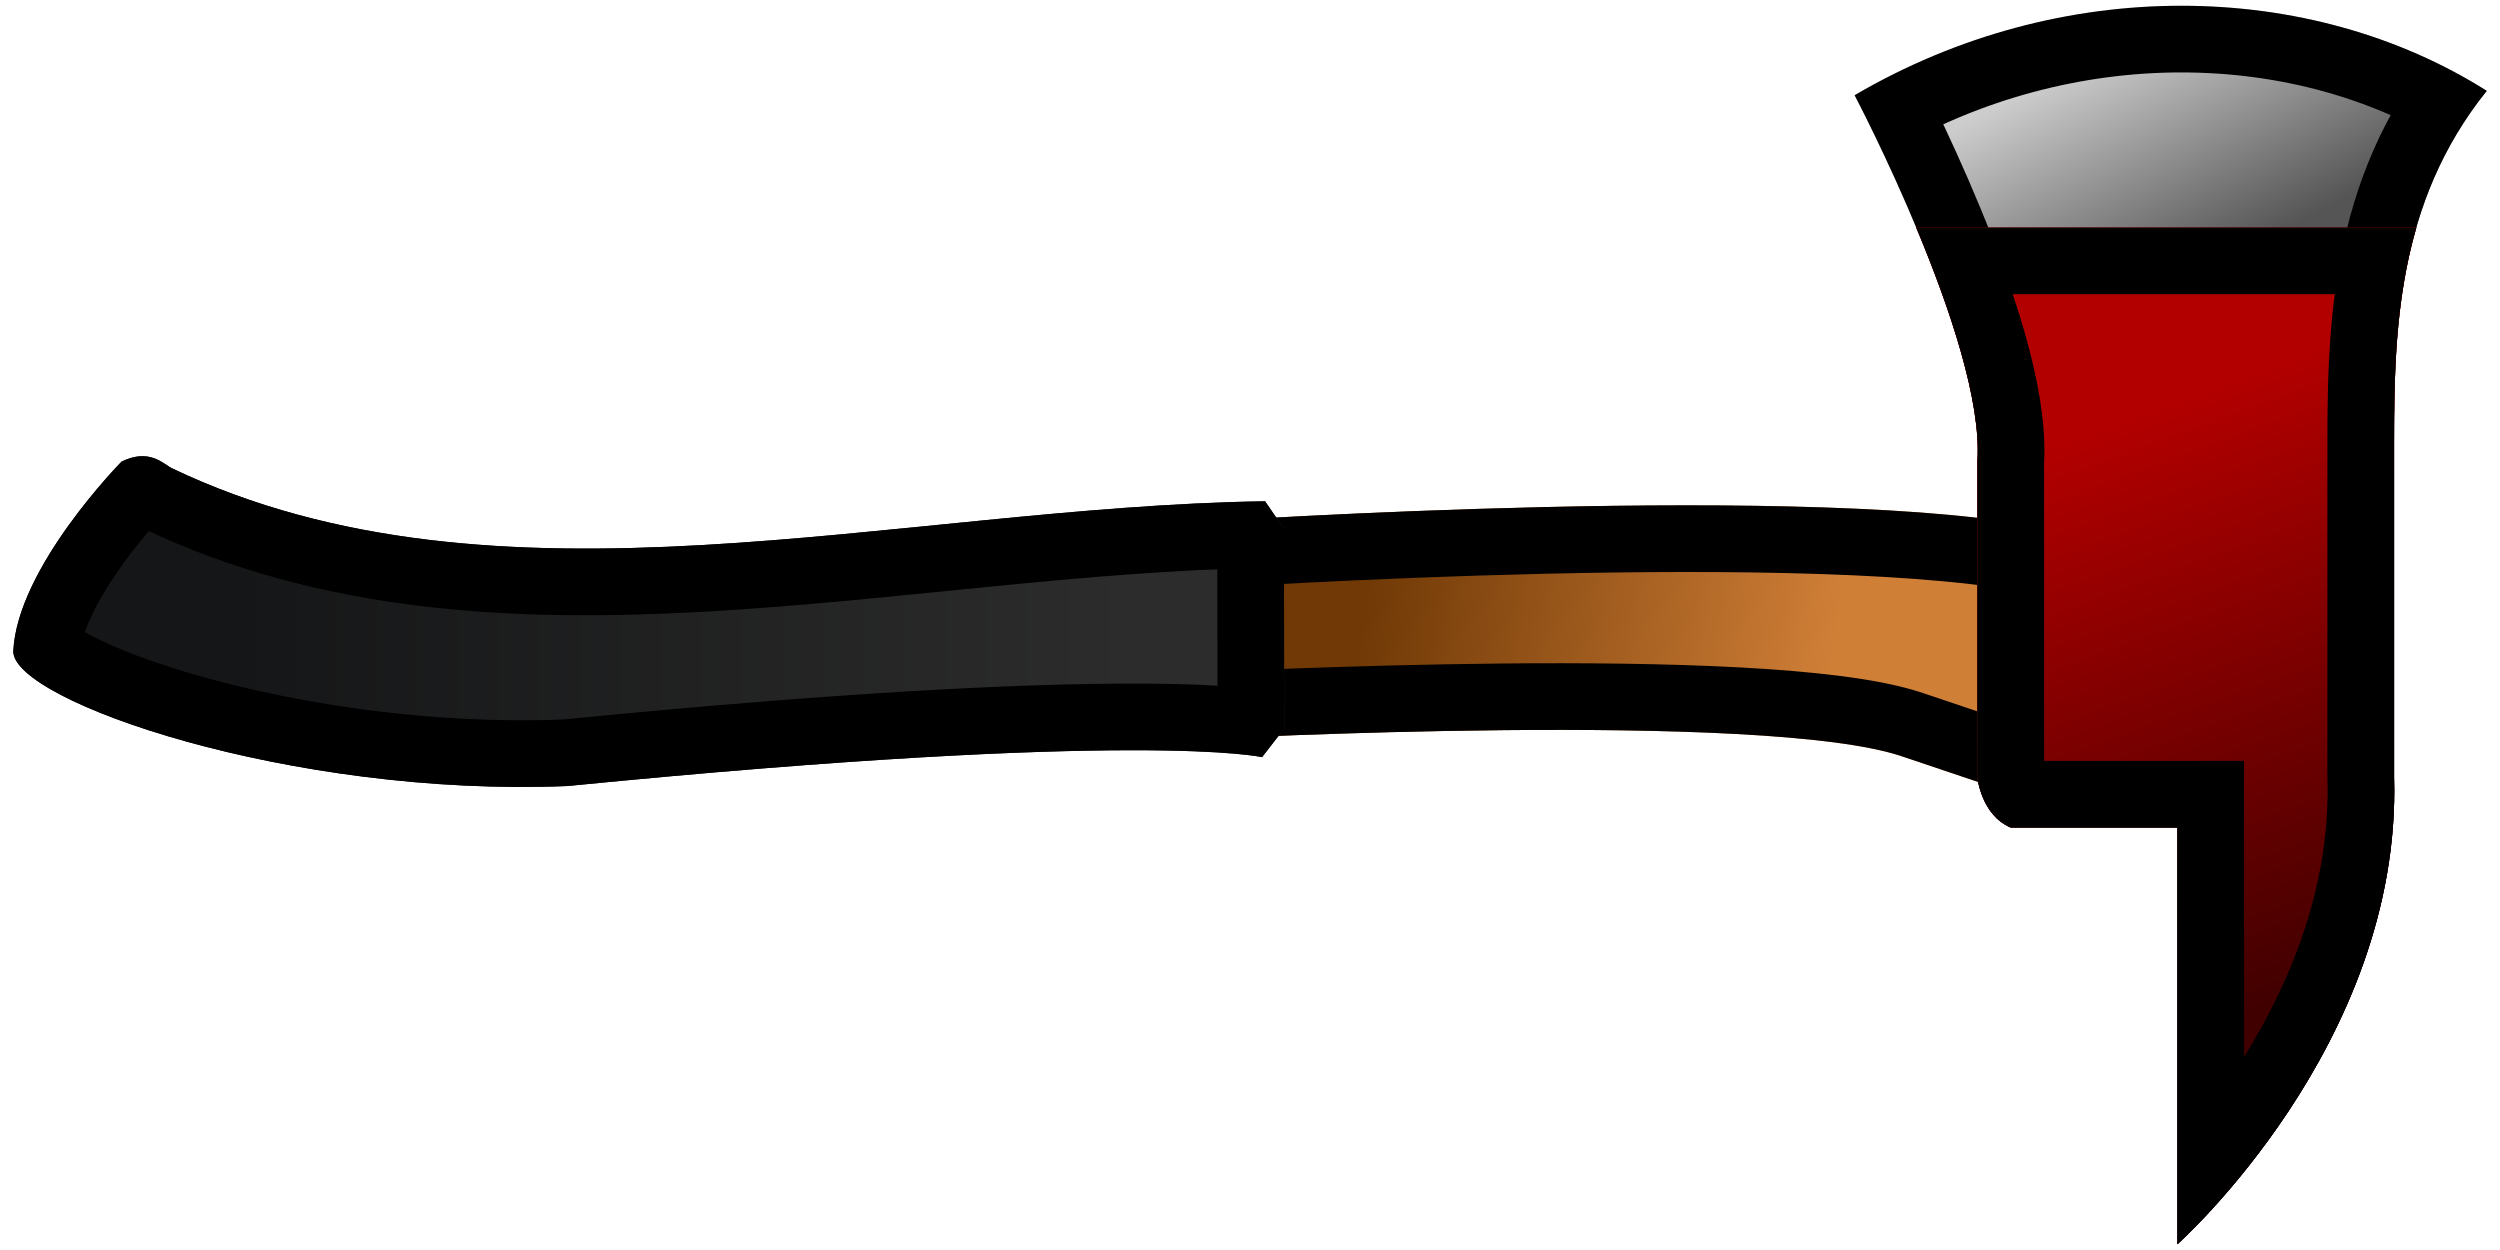 <?xml version="1.0" encoding="UTF-8" standalone="no"?>
<svg xmlns:dc="http://purl.org/dc/elements/1.1/" xmlns:cc="http://creativecommons.org/ns#"
   xmlns:rdf="http://www.w3.org/1999/02/22-rdf-syntax-ns#" xmlns:svg="http://www.w3.org/2000/svg"
   xmlns="http://www.w3.org/2000/svg" xmlns:xlink="http://www.w3.org/1999/xlink"
   xmlns:sodipodi="http://sodipodi.sourceforge.net/DTD/sodipodi-0.dtd"
   xmlns:inkscape="http://www.inkscape.org/namespaces/inkscape" width="150" height="75" viewBox="1 0.5 150 75"
   version="1.1" id="svg9" sodipodi:docname="loot-melee-fireaxe.svg" inkscape:version="0.92.2 (5c3e80d, 2017-08-06)"
   inkscape:export-filename="C:\Users\kjust\Desktop\projects\surviv\client\img\melee\melee-battleaxe.png"
   inkscape:export-xdpi="228" inkscape:export-ydpi="228">
   <sodipodi:namedview pagecolor="#ffffff" bordercolor="#666666" borderopacity="1" objecttolerance="10"
      gridtolerance="10" guidetolerance="10" inkscape:pageopacity="0" inkscape:pageshadow="2"
      inkscape:window-width="1920" inkscape:window-height="1017" id="namedview11" showgrid="true"
      inkscape:showpageshadow="false" inkscape:zoom="0.64130434" inkscape:cx="-465.05207" inkscape:cy="1.7518368"
      inkscape:window-x="1912" inkscape:window-y="-8" inkscape:window-maximized="1" inkscape:current-layer="svg9"
      inkscape:snap-smooth-nodes="true" inkscape:object-paths="true" inkscape:snap-intersection-paths="true"
      fit-margin-top="0" fit-margin-left="0" fit-margin-right="0" fit-margin-bottom="0" inkscape:snap-nodes="true">
      <inkscape:grid type="xygrid" id="grid822" empspacing="4" spacingx="1" spacingy="1" originx="0" originy="0" />
   </sodipodi:namedview>
   <defs id="defs5">
      <linearGradient id="linearGradient1334" inkscape:collect="always">
         <stop id="stop1330" offset="0" style="stop-color:#b20000;stop-opacity:1" />
         <stop id="stop1332" offset="1" style="stop-color:#400000;stop-opacity:1" />
      </linearGradient>
      <linearGradient id="linearGradient1212" inkscape:collect="always">
         <stop id="stop1208" offset="0" style="stop-color:#d07f37;stop-opacity:1" />
         <stop id="stop1210" offset="1" style="stop-color:#703906;stop-opacity:1" />
      </linearGradient>
      <linearGradient inkscape:collect="always" id="linearGradient1206">
         <stop style="stop-color:#151617;stop-opacity:1" offset="0" id="stop1202" />
         <stop style="stop-color:#2c2c2c;stop-opacity:1" offset="1" id="stop1204" />
      </linearGradient>
      <linearGradient inkscape:collect="always" id="linearGradient1188">
         <stop style="stop-color:#cdcdcd;stop-opacity:1" offset="0" id="stop1184" />
         <stop style="stop-color:#555555;stop-opacity:1" offset="1" id="stop1186" />
      </linearGradient>
      <linearGradient inkscape:collect="always" xlink:href="#linearGradient1188" id="linearGradient1182-1" x1="13"
         y1="136" x2="26" y2="129" gradientUnits="userSpaceOnUse" />
      <clipPath clipPathUnits="userSpaceOnUse" id="clipPath1172-9">
         <path sodipodi:nodetypes="cccccccccc" inkscape:connector-curvature="0" id="path1174-6"
            d="m 37,119 c -6.704,0 -14.466,-0.144 -21.201,-5.558 -6.704,10.615 -7,25.543 0.263,37.927 0,0 14.861,-7.835 21.937,-7.369 h 19 c 0,0 2.255,-0.231 3,-2 v -10 h 25 c 0,0 -11.984,-13.466 -28,-13 z"
            style="fill:#929292;fill-opacity:0.5;stroke:none;stroke-width:1.351px;stroke-linecap:butt;stroke-linejoin:miter;stroke-opacity:1" />
      </clipPath>
      <linearGradient inkscape:collect="always" xlink:href="#linearGradient1334" id="linearGradient1168-6" x1="36"
         y1="136" x2="69.847" y2="123.645" gradientUnits="userSpaceOnUse" />
      <clipPath clipPathUnits="userSpaceOnUse" id="clipPath1150-7">
         <path
            style="fill:#929292;fill-opacity:0.5;stroke:none;stroke-width:1.351px;stroke-linecap:butt;stroke-linejoin:miter;stroke-opacity:1"
            d="m 24,117.662 v 30.012 C 28.678,145.716 34.359,143.76 38,144 h 19 c 0,0 2.255,-0.231 3,-2 v -10 h 25 c 0,0 -11.984,-13.466 -28,-13 H 37 c -4.097,0 -8.589,-0.06 -13,-1.338 z"
            id="path1152-5" inkscape:connector-curvature="0" />
      </clipPath>
      <clipPath clipPathUnits="userSpaceOnUse" id="clipPath1022-4">
         <path
            style="fill:#232323;fill-opacity:1;stroke:none;stroke-width:17.302;stroke-miterlimit:4;stroke-dasharray:none;stroke-opacity:1"
            d="m 149.611,179.763 1.651,-1.132 11.99,-0.013 1.711,1.329 c 0,0 -1.683,7.13 1.731,41.663 0.69,16.605 -5.103,33.303 -8.088,33.261 -5.035,-0.234 -11.378,-6.499 -11.378,-6.499 -0.827,-1.688 0.164,-2.52 0.409,-3.034 9.308,-19.514 2.303,-43.386 1.972,-65.576 z"
            id="path1024-3" inkscape:connector-curvature="0" sodipodi:nodetypes="cccccccsc" />
      </clipPath>
      <linearGradient inkscape:collect="always" xlink:href="#linearGradient1212" id="linearGradient1038-9"
         x1="158.868" y1="145.611" x2="154.868" y2="173.611" gradientUnits="userSpaceOnUse" />
      <clipPath clipPathUnits="userSpaceOnUse" id="clipPath1028-8">
         <path sodipodi:nodetypes="cccccc" inkscape:connector-curvature="0" id="path1030-4"
            d="m 151,183.252 c 0,0 -2.474,-37.116 0.46,-50.565 l 16.742,-0.398 -3.1,9.21 c -2.826,8.186 -1.057,41.761 -1.057,41.761 z"
            style="fill:#c15800;fill-opacity:0.591;stroke:none;stroke-width:16.683;stroke-miterlimit:4;stroke-dasharray:none;stroke-opacity:1" />
      </clipPath>
      <linearGradient inkscape:collect="always" xlink:href="#linearGradient1206" id="linearGradient1322"
         gradientUnits="userSpaceOnUse" x1="158.696" y1="241.611" x2="158.696" y2="187.96" />
   </defs>
   <path
      style="fill:url(#linearGradient1038-9);fill-opacity:1;stroke:#000000;stroke-width:8;stroke-miterlimit:4;stroke-dasharray:none;stroke-opacity:1"
      d="m 151,183.252 c 0,0 -2.474,-37.116 0.46,-50.565 l 16.742,-0.398 -3.1,9.21 c -2.826,8.186 -1.057,41.761 -1.057,41.761 z"
      id="path1026-0" inkscape:connector-curvature="0" sodipodi:nodetypes="cccccc" clip-path="url(#clipPath1028-8)"
      transform="rotate(90,187.937,68.732)" />
   <path sodipodi:nodetypes="cccccccsc" inkscape:connector-curvature="0" id="path1020-2"
      d="m 149.611,179.763 1.651,-1.132 11.99,-0.013 1.711,1.329 c 0,0 -1.683,7.13 1.731,41.663 0.69,16.605 -5.103,33.303 -8.088,33.261 -5.035,-0.234 -11.378,-6.499 -11.378,-6.499 -0.827,-1.688 0.164,-2.52 0.409,-3.034 9.308,-19.514 2.303,-43.386 1.972,-65.576 z"
      style="fill:url(#linearGradient1322);fill-opacity:1;stroke:#000000;stroke-width:8;stroke-miterlimit:4;stroke-dasharray:none;stroke-opacity:1"
      clip-path="url(#clipPath1022-4)" transform="rotate(90,187.851,68.818)" />
   <g id="g1192-2" transform="rotate(90,136.746,126.899)">
      <path clip-path="url(#clipPath1172-9)" sodipodi:nodetypes="cccccccccc" inkscape:connector-curvature="0"
         id="path1170-2"
         d="m 37,119 c -6.704,0 -14.466,-0.144 -21.201,-5.558 -6.704,10.615 -7,25.543 0.263,37.927 0,0 14.861,-7.835 21.937,-7.369 h 19 c 0,0 2.255,-0.231 3,-2 v -10 h 25 c 0,0 -11.984,-13.466 -28,-13 z"
         style="fill:url(#linearGradient1182-1);fill-opacity:1;stroke:#000000;stroke-width:8;stroke-linecap:butt;stroke-linejoin:miter;stroke-miterlimit:4;stroke-dasharray:none;stroke-opacity:1" />
      <path clip-path="url(#clipPath1150-7)"
         style="fill:url(#linearGradient1168-6);fill-opacity:1;stroke:#000000;stroke-width:8;stroke-linecap:butt;stroke-linejoin:miter;stroke-miterlimit:4;stroke-dasharray:none;stroke-opacity:1"
         d="m 24,117.662 v 30.012 C 28.678,145.716 34.359,143.76 38,144 h 19 c 0,0 2.255,-0.231 3,-2 v -10 h 25 c 0,0 -11.984,-13.466 -28,-13 H 37 c -4.097,0 -8.589,-0.06 -13,-1.338 z"
         id="path1148-9" inkscape:connector-curvature="0" />
   </g>
</svg>